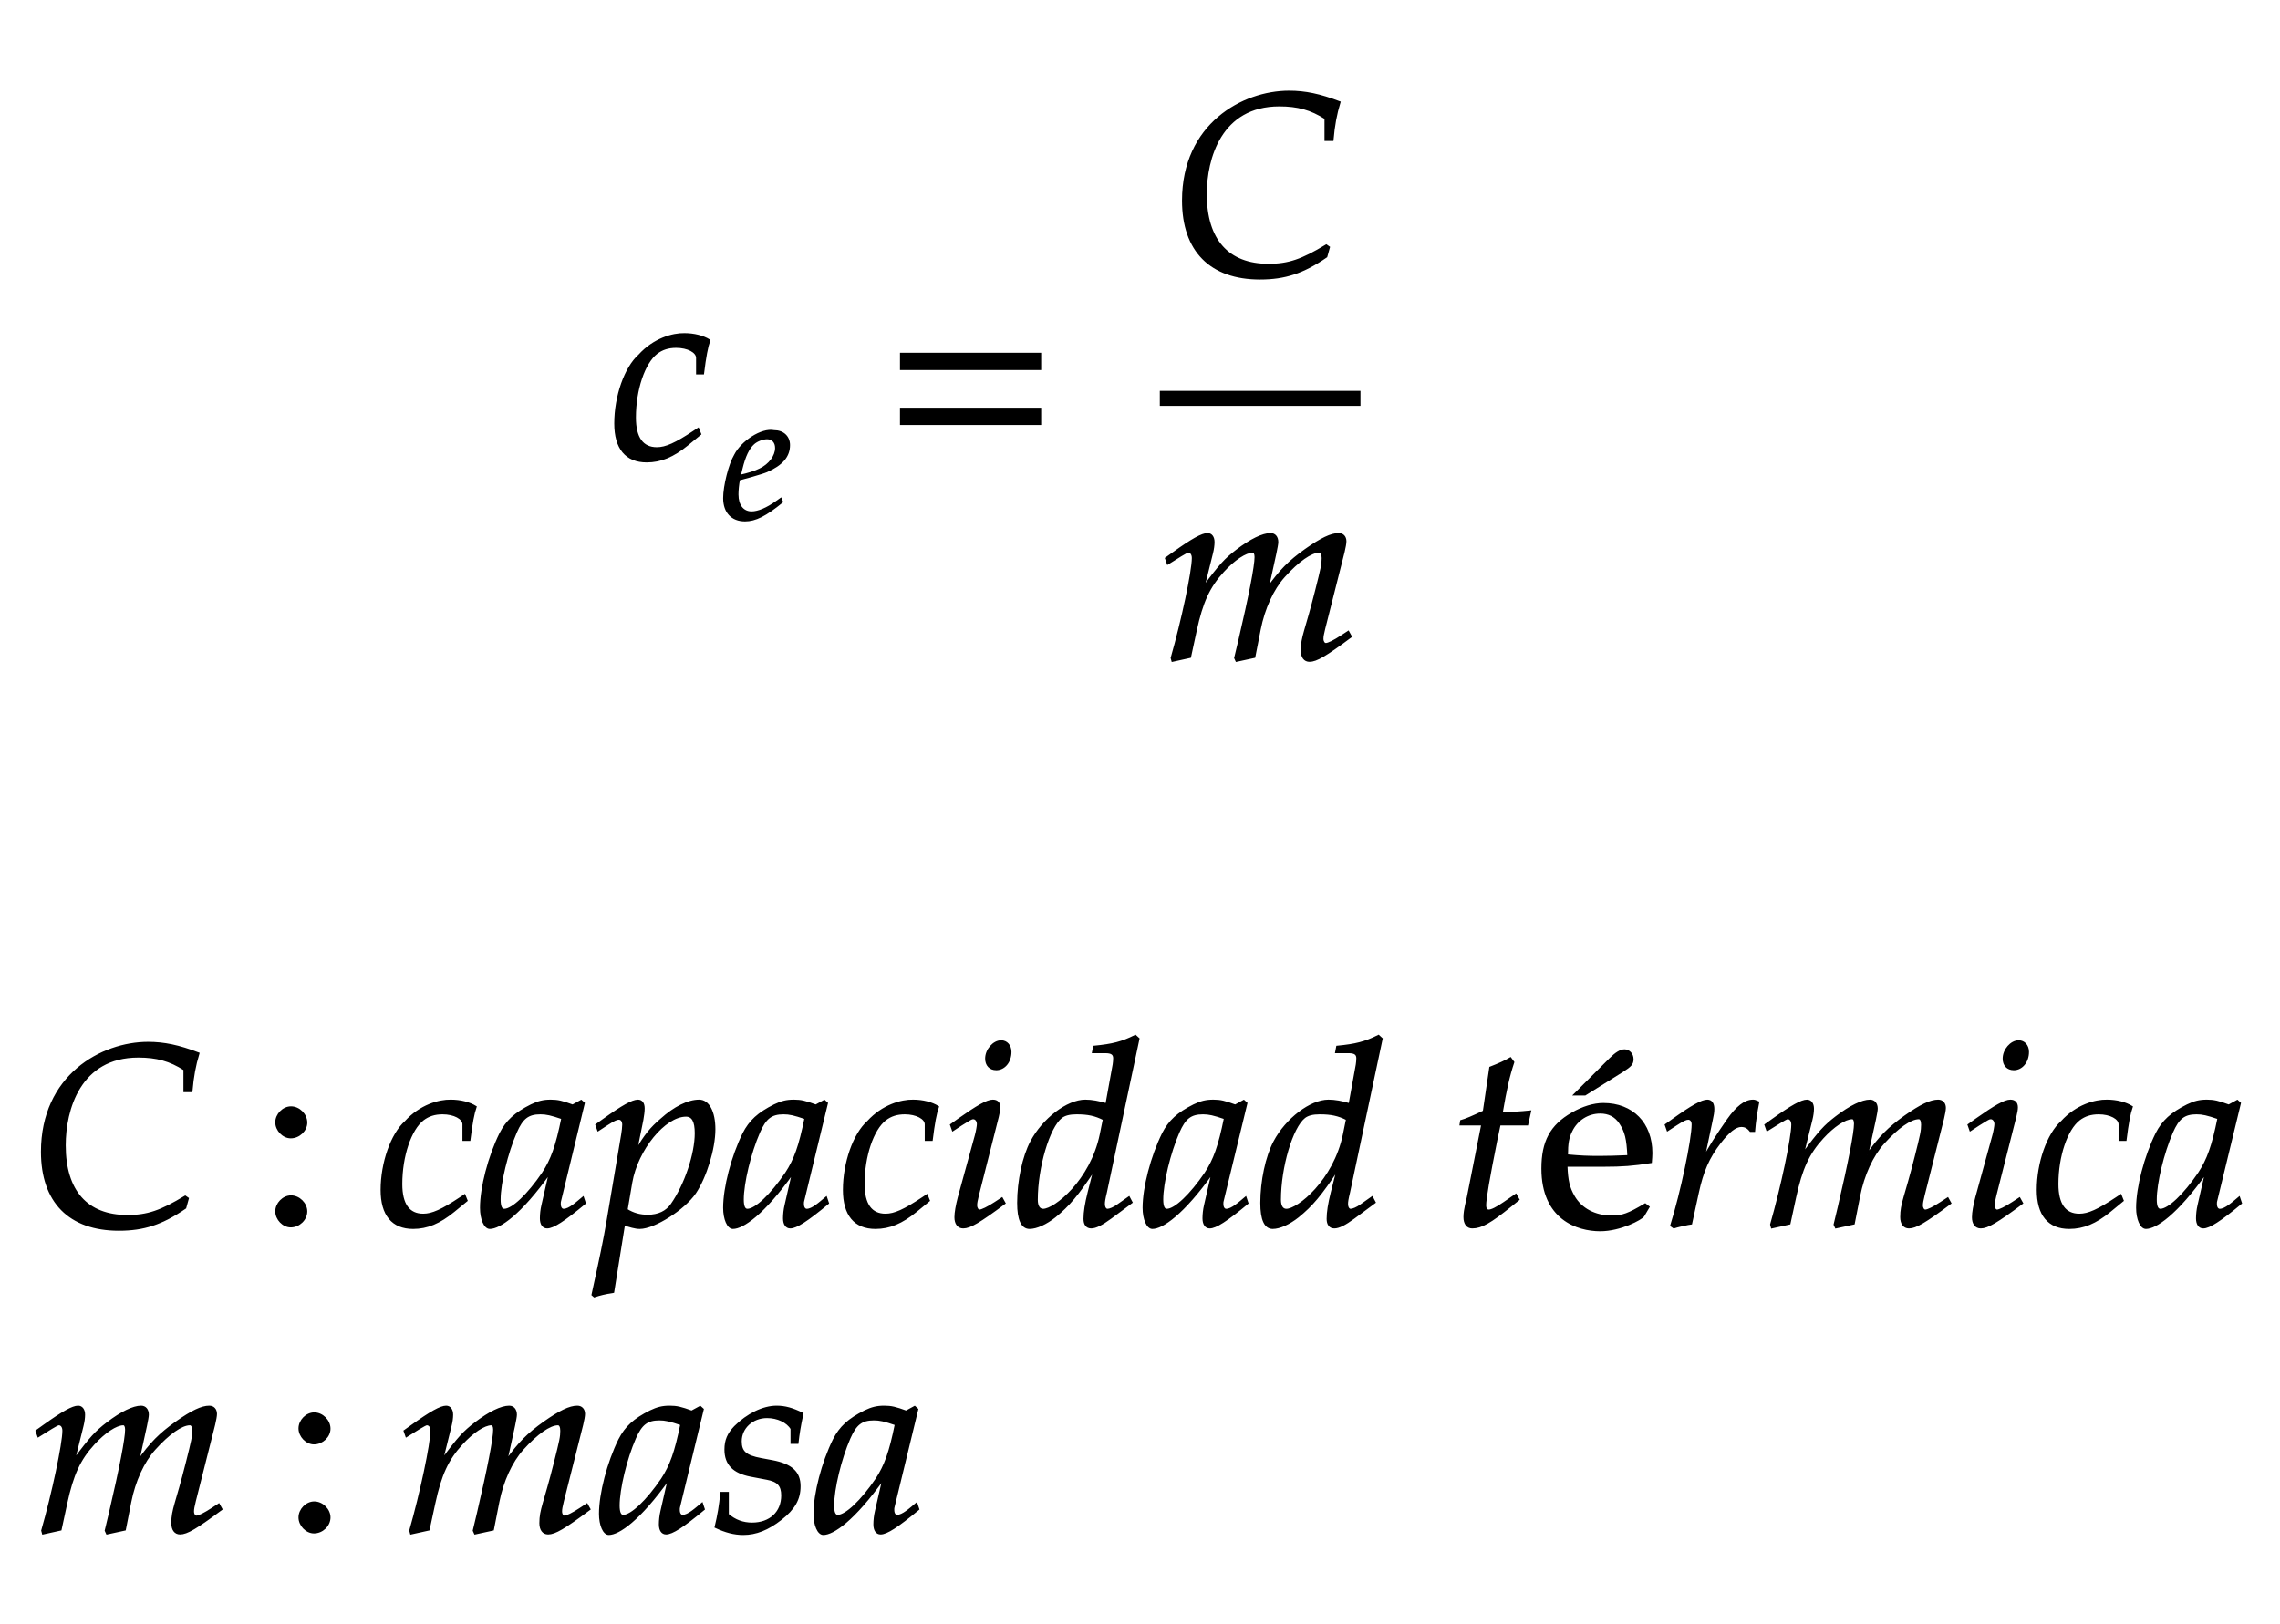 ﻿<svg xmlns="http://www.w3.org/2000/svg" xmlns:xlink="http://www.w3.org/1999/xlink" width="150.16" height="106.975" style="width:150.16px;height:106.975px;font-family:Asana-Math, Asana;background:#FFF;"><g><g><g><g transform="matrix(1,0,0,1,2,30.205)"><path transform="matrix(0.017,0,0,-0.017,0,0)" d="M2583 330L2606 330C2614 395 2621 432 2630 458C2606 473 2571 482 2534 482C2489 483 2416 463 2359 400C2305 352 2266 241 2266 136C2266 40 2308 -11 2388 -11C2442 -11 2490 9 2545 54L2595 95L2587 115L2572 105C2500 57 2462 40 2427 40C2371 40 2342 80 2342 159C2342 267 2377 371 2426 409C2447 425 2471 433 2502 433C2547 433 2583 414 2583 390Z" stroke="rgb(0,0,0)" stroke-opacity="1" stroke-width="8" fill="rgb(0,0,0)" fill-opacity="1"></path></g></g><g><g><g><g><g transform="matrix(1,0,0,1,47.495,34.165)"><path transform="matrix(0.012,0,0,-0.012,0,0)" d="M328 111L304 94C251 56 203 36 167 36C120 36 91 73 91 133C91 158 94 185 99 214C116 218 225 248 250 259C335 296 374 342 374 404C374 451 340 482 290 482C222 496 112 423 75 349C45 299 15 180 15 113C15 35 59 -11 131 -11C188 -11 244 17 336 92ZM113 274C130 343 150 386 179 412C197 428 228 440 252 440C281 440 300 420 300 388C300 344 265 297 213 272C185 258 149 247 104 237Z" stroke="rgb(0,0,0)" stroke-opacity="1" stroke-width="8" fill="rgb(0,0,0)" fill-opacity="1"></path></g></g></g></g></g><g><g transform="matrix(1,0,0,1,58.235,30.205)"><path transform="matrix(0.017,0,0,-0.017,0,0)" d="M604 347L604 406L65 406L65 347ZM604 134L604 193L65 193L65 134Z" stroke="rgb(0,0,0)" stroke-opacity="1" stroke-width="8" fill="rgb(0,0,0)" fill-opacity="1"></path></g></g><g><g><g><g><g transform="matrix(1,0,0,1,77.15,18.04)"><path transform="matrix(0.017,0,0,-0.017,0,0)" d="M45 284C45 90 152 -18 343 -18C439 -18 510 5 600 67C600 67 610 103 610 103C610 103 600 110 600 110C506 53 454 35 376 35C219 35 133 131 133 309C133 447 190 653 418 653C489 653 541 639 597 603L597 519L624 519C629 576 637 619 651 665C575 694 518 706 456 706C276 706 45 578 45 284Z" stroke="rgb(0,0,0)" stroke-opacity="1" stroke-width="8" fill="rgb(0,0,0)" fill-opacity="1"></path></g></g></g></g><g><g><g><g transform="matrix(1,0,0,1,76.385,43.375)"><path transform="matrix(0.017,0,0,-0.017,0,0)" d="M730 103L704 86C675 67 653 56 643 56C636 56 630 65 630 76C630 86 632 95 637 116L712 413C716 430 719 446 719 454C719 471 709 482 693 482C664 482 626 464 565 421C502 376 467 341 418 272L448 409C452 429 455 444 455 451C455 470 445 482 429 482C399 482 353 460 298 418C254 384 234 363 169 275L202 408C206 424 208 439 208 451C208 470 199 482 185 482C164 482 126 461 52 408L24 388L31 368C68 391 103 414 110 414C121 414 128 404 128 389C128 338 87 145 46 2L49 -9L117 6L139 108C163 219 190 278 245 338C287 384 332 414 360 414C367 414 371 406 371 393C371 358 349 244 308 69L292 2L297 -9L366 6L387 113C403 194 437 269 481 318C536 379 586 414 618 414C626 414 631 405 631 389C631 365 628 351 606 264C566 105 550 84 550 31C550 6 561 -9 580 -9C606 -9 642 12 740 85Z" stroke="rgb(0,0,0)" stroke-opacity="1" stroke-width="8" fill="rgb(0,0,0)" fill-opacity="1"></path></g></g></g></g><line style="fill:none;stroke-width:0.99px;stroke:rgb(0, 0, 0);" x1="76.385" y1="26.24" x2="89.6" y2="26.24"></line></g></g><g></g><g><g><g transform="matrix(1,0,0,1,2,80.695)"><path transform="matrix(0.017,0,0,-0.017,0,0)" d="M45 284C45 90 152 -18 343 -18C439 -18 510 5 600 67C600 67 610 103 610 103C610 103 600 110 600 110C506 53 454 35 376 35C219 35 133 131 133 309C133 447 190 653 418 653C489 653 541 639 597 603L597 519L624 519C629 576 637 619 651 665C575 694 518 706 456 706C276 706 45 578 45 284Z" stroke="rgb(0,0,0)" stroke-opacity="1" stroke-width="8" fill="rgb(0,0,0)" fill-opacity="1"></path></g></g><g><g transform="matrix(1,0,0,1,17.075,80.695)"><path transform="matrix(0.017,0,0,-0.017,0,0)" d="M123 111C93 111 66 83 66 53C66 23 93 -5 122 -5C154 -5 182 22 182 53C182 83 154 111 123 111ZM123 456C93 456 66 428 66 398C66 368 93 340 122 340C154 340 182 367 182 397C182 428 154 456 123 456Z" stroke="rgb(0,0,0)" stroke-opacity="1" stroke-width="8" fill="rgb(0,0,0)" fill-opacity="1"></path></g></g><g><g transform="matrix(1,0,0,1,24.71,80.695)"><path transform="matrix(0.017,0,0,-0.017,0,0)" d="M342 330L365 330C373 395 380 432 389 458C365 473 330 482 293 482C248 483 175 463 118 400C64 352 25 241 25 136C25 40 67 -11 147 -11C201 -11 249 9 304 54L354 95L346 115L331 105C259 57 221 40 186 40C130 40 101 80 101 159C101 267 136 371 185 409C206 425 230 433 261 433C306 433 342 414 342 390ZM677 204L648 77C644 60 642 42 642 26C642 4 651 -9 666 -9C689 -9 730 17 812 85L805 106C781 86 752 59 730 59C721 59 715 68 715 82C715 87 715 90 716 93L808 472L798 481L765 463C724 478 707 482 680 482C652 482 632 477 605 464C543 433 510 403 485 354C441 265 410 145 410 67C410 23 425 -11 444 -11C481 -11 561 41 677 204ZM725 414C703 305 684 253 650 201C593 117 532 59 500 59C488 59 482 72 482 99C482 163 510 280 545 360C569 415 592 433 640 433C663 433 681 429 725 414ZM1025 -11C1081 -11 1196 62 1239 125C1280 186 1314 296 1314 371C1314 438 1291 482 1255 482C1213 482 1160 456 1108 409C1067 374 1047 348 1011 289L1035 408C1038 425 1040 440 1040 452C1040 471 1032 482 1018 482C997 482 959 461 885 408L857 388L864 368L896 389C924 407 935 412 944 412C954 412 961 403 961 389C961 381 959 361 957 351L899 8C889 -52 870 -143 850 -233L842 -270L849 -276C870 -269 890 -264 922 -259L964 3C985 -4 1007 -11 1025 -11ZM992 165C1014 293 1121 424 1204 424C1230 424 1242 402 1242 356C1242 275 1202 156 1149 80C1129 51 1097 36 1056 36C1025 36 1000 43 974 59ZM1619 204L1590 77C1586 60 1584 42 1584 26C1584 4 1593 -9 1608 -9C1631 -9 1672 17 1754 85L1747 106C1723 86 1694 59 1672 59C1663 59 1657 68 1657 82C1657 87 1657 90 1658 93L1750 472L1740 481L1707 463C1666 478 1649 482 1622 482C1594 482 1574 477 1547 464C1485 433 1452 403 1427 354C1383 265 1352 145 1352 67C1352 23 1367 -11 1386 -11C1423 -11 1503 41 1619 204ZM1667 414C1645 305 1626 253 1592 201C1535 117 1474 59 1442 59C1430 59 1424 72 1424 99C1424 163 1452 280 1487 360C1511 415 1534 433 1582 433C1605 433 1623 429 1667 414ZM2133 330L2156 330C2164 395 2171 432 2180 458C2156 473 2121 482 2084 482C2039 483 1966 463 1909 400C1855 352 1816 241 1816 136C1816 40 1858 -11 1938 -11C1992 -11 2040 9 2095 54L2145 95L2137 115L2122 105C2050 57 2012 40 1977 40C1921 40 1892 80 1892 159C1892 267 1927 371 1976 409C1997 425 2021 433 2052 433C2097 433 2133 414 2133 390ZM2231 388L2238 368L2270 389C2307 412 2310 414 2317 414C2327 414 2335 404 2335 391C2335 384 2331 361 2327 347L2261 107C2253 76 2248 49 2248 30C2248 6 2259 -9 2278 -9C2304 -9 2340 12 2438 85L2428 103L2402 86C2373 67 2350 56 2341 56C2334 56 2328 66 2328 76C2328 86 2330 95 2335 116L2412 420C2416 437 2418 448 2418 456C2418 473 2409 482 2393 482C2371 482 2334 461 2259 408ZM2425 712C2396 712 2367 679 2367 645C2367 620 2382 604 2406 604C2437 604 2461 633 2461 671C2461 695 2446 712 2425 712ZM2957 722L2945 733C2893 707 2857 698 2785 691L2781 670L2829 670C2853 670 2863 663 2863 646C2863 638 2862 629 2861 622L2833 468C2803 477 2776 482 2751 482C2682 482 2588 410 2542 323C2511 265 2491 170 2491 86C2491 21 2506 -11 2535 -11C2562 -11 2599 6 2633 33C2687 77 2720 116 2787 217L2764 126C2753 82 2748 50 2748 24C2748 3 2757 -9 2774 -9C2791 -9 2815 3 2849 28L2930 88L2920 107L2876 76C2862 66 2846 59 2837 59C2829 59 2823 68 2823 82C2823 90 2824 99 2831 128ZM2588 59C2572 59 2563 73 2563 98C2563 224 2609 380 2658 418C2671 428 2690 433 2717 433C2761 433 2790 427 2823 410L2811 351C2774 171 2633 59 2588 59ZM3244 204L3215 77C3211 60 3209 42 3209 26C3209 4 3218 -9 3233 -9C3256 -9 3297 17 3379 85L3372 106C3348 86 3319 59 3297 59C3288 59 3282 68 3282 82C3282 87 3282 90 3283 93L3375 472L3365 481L3332 463C3291 478 3274 482 3247 482C3219 482 3199 477 3172 464C3110 433 3077 403 3052 354C3008 265 2977 145 2977 67C2977 23 2992 -11 3011 -11C3048 -11 3128 41 3244 204ZM3292 414C3270 305 3251 253 3217 201C3160 117 3099 59 3067 59C3055 59 3049 72 3049 99C3049 163 3077 280 3112 360C3136 415 3159 433 3207 433C3230 433 3248 429 3292 414ZM3899 722L3887 733C3835 707 3799 698 3727 691L3723 670L3771 670C3795 670 3805 663 3805 646C3805 638 3804 629 3803 622L3775 468C3745 477 3718 482 3693 482C3624 482 3530 410 3484 323C3453 265 3433 170 3433 86C3433 21 3448 -11 3477 -11C3504 -11 3541 6 3575 33C3629 77 3662 116 3729 217L3706 126C3695 82 3690 50 3690 24C3690 3 3699 -9 3716 -9C3733 -9 3757 3 3791 28L3872 88L3862 107L3818 76C3804 66 3788 59 3779 59C3771 59 3765 68 3765 82C3765 90 3766 99 3773 128ZM3530 59C3514 59 3505 73 3505 98C3505 224 3551 380 3600 418C3613 428 3632 433 3659 433C3703 433 3732 427 3765 410L3753 351C3716 171 3575 59 3530 59ZM4289 390L4233 107C4232 99 4220 61 4220 31C4220 6 4231 -9 4250 -9C4285 -9 4320 11 4398 74L4429 99L4419 117L4374 86C4345 66 4325 56 4314 56C4305 56 4300 64 4300 76C4300 102 4314 183 4343 328L4356 390L4463 390L4474 440C4436 436 4402 434 4364 434C4380 528 4391 577 4409 631L4398 646C4378 634 4351 622 4320 610L4295 440C4251 419 4225 408 4207 403L4205 390ZM4746 -20C4824 -20 4905 24 4913 36L4933 70L4920 80C4856 42 4833 33 4790 33C4725 33 4671 62 4643 111C4624 144 4617 172 4615 230L4761 230C4830 230 4873 233 4942 244C4943 258 4944 267 4944 279C4944 394 4870 469 4758 469C4721 469 4678 456 4637 432C4555 385 4522 323 4522 219C4522 24 4658 -20 4746 -20ZM4855 267C4803 265 4779 264 4743 264C4697 264 4671 265 4617 270C4617 317 4621 339 4634 365C4655 409 4698 436 4746 436C4779 436 4805 423 4823 396C4845 363 4852 334 4855 267ZM4647 506L4687 506L4831 596C4864 617 4871 625 4871 643C4871 662 4857 677 4840 677C4825 677 4807 666 4785 644ZM5342 365C5345 403 5350 435 5358 476C5347 481 5343 482 5338 482C5307 482 5276 458 5240 407C5201 351 5162 291 5146 256L5178 408C5182 425 5184 438 5184 450C5184 470 5176 482 5161 482C5140 482 5102 461 5028 408L5000 388L5007 368L5039 389C5067 407 5078 412 5087 412C5097 412 5104 403 5104 390C5104 332 5061 126 5021 -2L5031 -9C5046 -4 5062 -1 5085 4L5098 6L5124 126C5142 209 5165 262 5209 319C5243 363 5270 384 5292 384C5307 384 5317 379 5328 365ZM6092 103L6066 86C6037 67 6015 56 6005 56C5998 56 5992 65 5992 76C5992 86 5994 95 5999 116L6074 413C6078 430 6081 446 6081 454C6081 471 6071 482 6055 482C6026 482 5988 464 5927 421C5864 376 5829 341 5780 272L5810 409C5814 429 5817 444 5817 451C5817 470 5807 482 5791 482C5761 482 5715 460 5660 418C5616 384 5596 363 5531 275L5564 408C5568 424 5570 439 5570 451C5570 470 5561 482 5547 482C5526 482 5488 461 5414 408L5386 388L5393 368C5430 391 5465 414 5472 414C5483 414 5490 404 5490 389C5490 338 5449 145 5408 2L5411 -9L5479 6L5501 108C5525 219 5552 278 5607 338C5649 384 5694 414 5722 414C5729 414 5733 406 5733 393C5733 358 5711 244 5670 69L5654 2L5659 -9L5728 6L5749 113C5765 194 5799 269 5843 318C5898 379 5948 414 5980 414C5988 414 5993 405 5993 389C5993 365 5990 351 5968 264C5928 105 5912 84 5912 31C5912 6 5923 -9 5942 -9C5968 -9 6004 12 6102 85ZM6173 388L6180 368L6212 389C6249 412 6252 414 6259 414C6269 414 6277 404 6277 391C6277 384 6273 361 6269 347L6203 107C6195 76 6190 49 6190 30C6190 6 6201 -9 6220 -9C6246 -9 6282 12 6380 85L6370 103L6344 86C6315 67 6292 56 6283 56C6276 56 6270 66 6270 76C6270 86 6272 95 6277 116L6354 420C6358 437 6360 448 6360 456C6360 473 6351 482 6335 482C6313 482 6276 461 6201 408ZM6367 712C6338 712 6309 679 6309 645C6309 620 6324 604 6348 604C6379 604 6403 633 6403 671C6403 695 6388 712 6367 712ZM6758 330L6781 330C6789 395 6796 432 6805 458C6781 473 6746 482 6709 482C6664 483 6591 463 6534 400C6480 352 6441 241 6441 136C6441 40 6483 -11 6563 -11C6617 -11 6665 9 6720 54L6770 95L6762 115L6747 105C6675 57 6637 40 6602 40C6546 40 6517 80 6517 159C6517 267 6552 371 6601 409C6622 425 6646 433 6677 433C6722 433 6758 414 6758 390ZM7093 204L7064 77C7060 60 7058 42 7058 26C7058 4 7067 -9 7082 -9C7105 -9 7146 17 7228 85L7221 106C7197 86 7168 59 7146 59C7137 59 7131 68 7131 82C7131 87 7131 90 7132 93L7224 472L7214 481L7181 463C7140 478 7123 482 7096 482C7068 482 7048 477 7021 464C6959 433 6926 403 6901 354C6857 265 6826 145 6826 67C6826 23 6841 -11 6860 -11C6897 -11 6977 41 7093 204ZM7141 414C7119 305 7100 253 7066 201C7009 117 6948 59 6916 59C6904 59 6898 72 6898 99C6898 163 6926 280 6961 360C6985 415 7008 433 7056 433C7079 433 7097 429 7141 414Z" stroke="rgb(0,0,0)" stroke-opacity="1" stroke-width="8" fill="rgb(0,0,0)" fill-opacity="1"></path></g></g></g><g><g><g transform="matrix(1,0,0,1,2,100.855)"><path transform="matrix(0.017,0,0,-0.017,0,0)" d="M730 103L704 86C675 67 653 56 643 56C636 56 630 65 630 76C630 86 632 95 637 116L712 413C716 430 719 446 719 454C719 471 709 482 693 482C664 482 626 464 565 421C502 376 467 341 418 272L448 409C452 429 455 444 455 451C455 470 445 482 429 482C399 482 353 460 298 418C254 384 234 363 169 275L202 408C206 424 208 439 208 451C208 470 199 482 185 482C164 482 126 461 52 408L24 388L31 368C68 391 103 414 110 414C121 414 128 404 128 389C128 338 87 145 46 2L49 -9L117 6L139 108C163 219 190 278 245 338C287 384 332 414 360 414C367 414 371 406 371 393C371 358 349 244 308 69L292 2L297 -9L366 6L387 113C403 194 437 269 481 318C536 379 586 414 618 414C626 414 631 405 631 389C631 365 628 351 606 264C566 105 550 84 550 31C550 6 561 -9 580 -9C606 -9 642 12 740 85Z" stroke="rgb(0,0,0)" stroke-opacity="1" stroke-width="8" fill="rgb(0,0,0)" fill-opacity="1"></path></g></g><g><g transform="matrix(1,0,0,1,18.605,100.855)"><path transform="matrix(0.017,0,0,-0.017,0,0)" d="M123 111C93 111 66 83 66 53C66 23 93 -5 122 -5C154 -5 182 22 182 53C182 83 154 111 123 111ZM123 456C93 456 66 428 66 398C66 368 93 340 122 340C154 340 182 367 182 397C182 428 154 456 123 456Z" stroke="rgb(0,0,0)" stroke-opacity="1" stroke-width="8" fill="rgb(0,0,0)" fill-opacity="1"></path></g></g><g><g transform="matrix(1,0,0,1,26.24,100.855)"><path transform="matrix(0.017,0,0,-0.017,0,0)" d="M730 103L704 86C675 67 653 56 643 56C636 56 630 65 630 76C630 86 632 95 637 116L712 413C716 430 719 446 719 454C719 471 709 482 693 482C664 482 626 464 565 421C502 376 467 341 418 272L448 409C452 429 455 444 455 451C455 470 445 482 429 482C399 482 353 460 298 418C254 384 234 363 169 275L202 408C206 424 208 439 208 451C208 470 199 482 185 482C164 482 126 461 52 408L24 388L31 368C68 391 103 414 110 414C121 414 128 404 128 389C128 338 87 145 46 2L49 -9L117 6L139 108C163 219 190 278 245 338C287 384 332 414 360 414C367 414 371 406 371 393C371 358 349 244 308 69L292 2L297 -9L366 6L387 113C403 194 437 269 481 318C536 379 586 414 618 414C626 414 631 405 631 389C631 365 628 351 606 264C566 105 550 84 550 31C550 6 561 -9 580 -9C606 -9 642 12 740 85ZM1048 204L1019 77C1015 60 1013 42 1013 26C1013 4 1022 -9 1037 -9C1060 -9 1101 17 1183 85L1176 106C1152 86 1123 59 1101 59C1092 59 1086 68 1086 82C1086 87 1086 90 1087 93L1179 472L1169 481L1136 463C1095 478 1078 482 1051 482C1023 482 1003 477 976 464C914 433 881 403 856 354C812 265 781 145 781 67C781 23 796 -11 815 -11C852 -11 932 41 1048 204ZM1096 414C1074 305 1055 253 1021 201C964 117 903 59 871 59C859 59 853 72 853 99C853 163 881 280 916 360C940 415 963 433 1011 433C1034 433 1052 429 1096 414ZM1251 148C1246 97 1240 62 1229 16C1267 -2 1301 -11 1336 -11C1385 -11 1431 7 1482 47C1533 87 1554 124 1554 174C1554 228 1522 257 1448 271L1405 279C1345 290 1326 307 1326 348C1326 401 1371 442 1428 442C1469 442 1507 424 1523 397L1523 342L1546 342C1550 377 1554 404 1565 455C1526 474 1498 482 1465 482C1413 482 1352 452 1304 404C1278 377 1267 352 1267 316C1267 260 1298 228 1364 215L1427 203C1471 195 1487 177 1487 138C1487 73 1441 29 1370 29C1335 29 1304 40 1276 64L1276 148ZM1879 204L1850 77C1846 60 1844 42 1844 26C1844 4 1853 -9 1868 -9C1891 -9 1932 17 2014 85L2007 106C1983 86 1954 59 1932 59C1923 59 1917 68 1917 82C1917 87 1917 90 1918 93L2010 472L2000 481L1967 463C1926 478 1909 482 1882 482C1854 482 1834 477 1807 464C1745 433 1712 403 1687 354C1643 265 1612 145 1612 67C1612 23 1627 -11 1646 -11C1683 -11 1763 41 1879 204ZM1927 414C1905 305 1886 253 1852 201C1795 117 1734 59 1702 59C1690 59 1684 72 1684 99C1684 163 1712 280 1747 360C1771 415 1794 433 1842 433C1865 433 1883 429 1927 414Z" stroke="rgb(0,0,0)" stroke-opacity="1" stroke-width="8" fill="rgb(0,0,0)" fill-opacity="1"></path></g></g></g></g></svg>